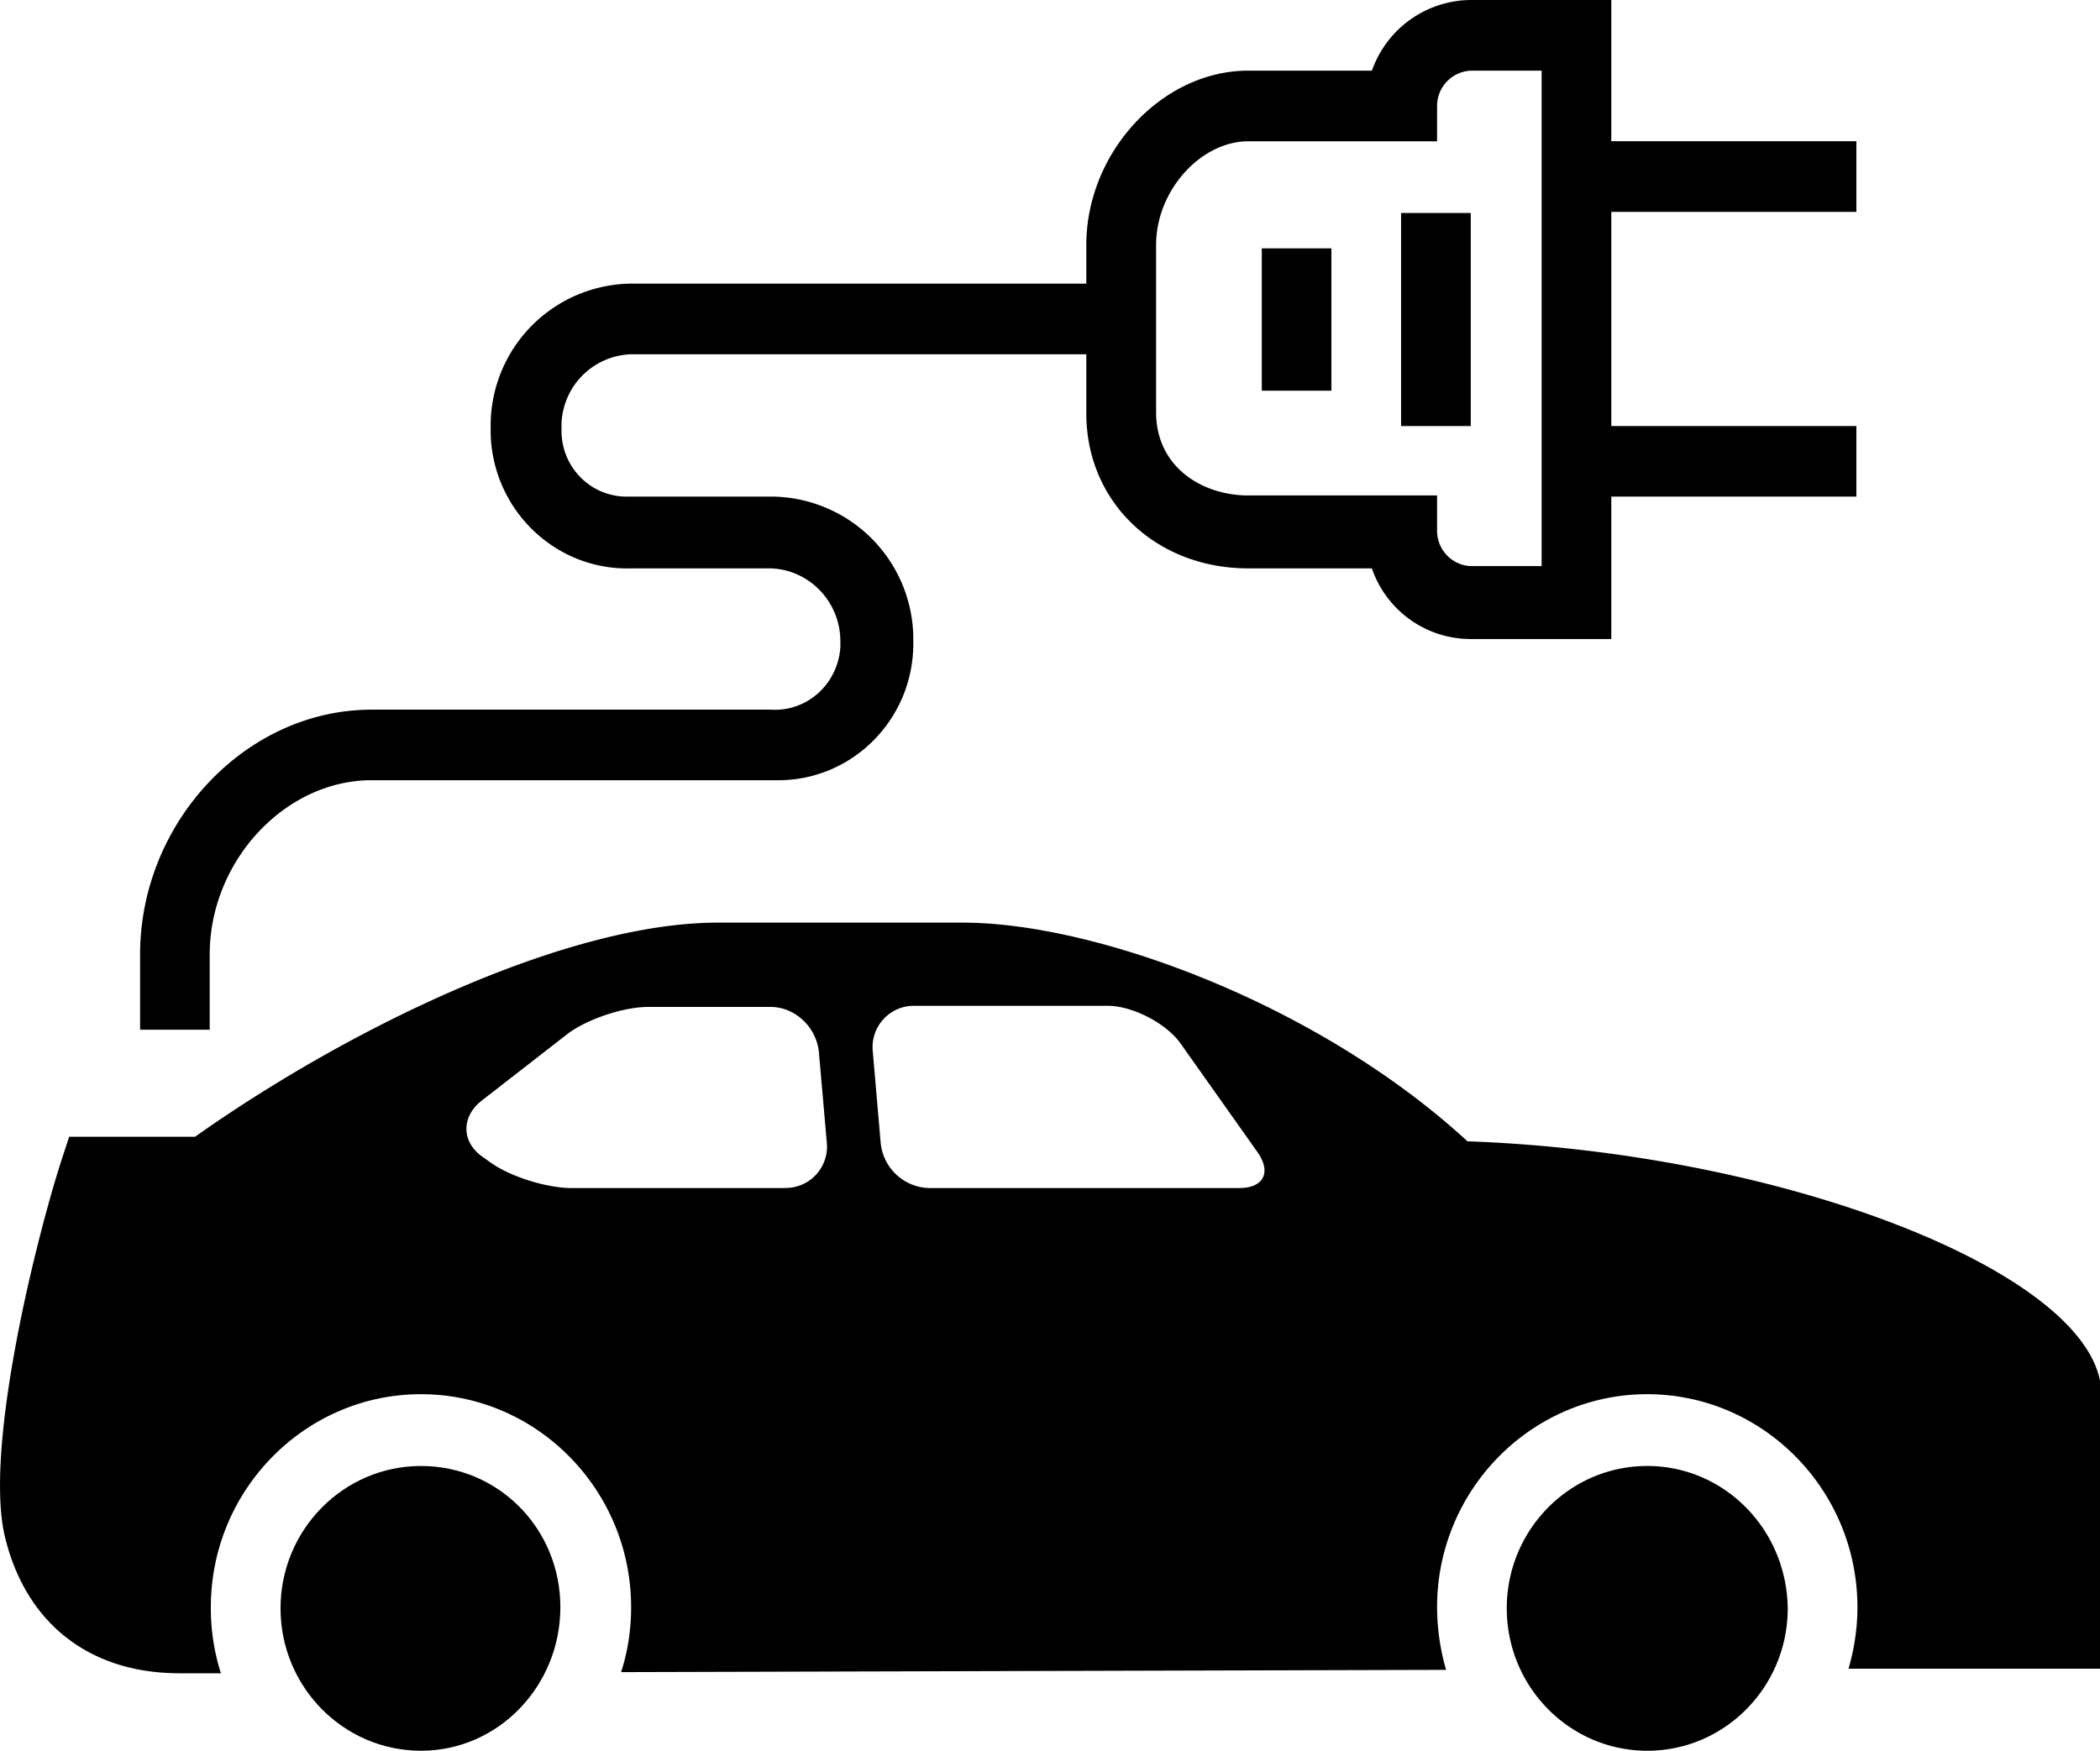 <?xml version="1.0" standalone="no"?><!DOCTYPE svg PUBLIC "-//W3C//DTD SVG 1.1//EN" "http://www.w3.org/Graphics/SVG/1.1/DTD/svg11.dtd"><svg t="1741265486648" class="icon" viewBox="0 0 1228 1024" version="1.1" xmlns="http://www.w3.org/2000/svg" p-id="3595" xmlns:xlink="http://www.w3.org/1999/xlink" width="239.844" height="200"><path d="M963.277 857.446c-45.363 0-82.176 37.325-82.176 83.252 0 45.977 36.813 83.302 82.176 83.302s82.125-37.325 82.125-83.302c-0.615-46.592-37.428-83.252-82.125-83.252z m-840.704-255.18H81.92v-43.981c0-77.312 61.798-143.207 135.373-143.207h233.37c21.657 1.332 39.423-15.36 40.755-36.659v-3.328c0-23.296-18.432-41.984-40.756-42.65h-81.561c-44.032 1.332-80.896-33.945-82.176-78.591v-3.328a83.046 83.046 0 0 1 82.227-84.634h286.566v41.318H369.101a42.138 42.138 0 0 0-40.755 43.316v1.33c0 22.017 17.766 39.271 39.424 38.606h84.121a83.456 83.456 0 0 1 82.176 84.633v1.331c0 44.647-36.147 80.59-80.179 79.924H217.242c-50.586 0-94.618 47.308-94.618 101.939v44.032z m799.283-519.68h163.686v41.318H921.856V82.637z m0 166.604h163.686v41.268H921.856V249.19z"  p-id="3596"></path><path d="M942.234 373.76h-82.176c-26.266 0-49.306-16.64-57.856-41.318h-72.244c-53.913 0-94.72-38.656-94.72-90.624v-98.56c0-53.965 44.084-101.94 94.72-101.94h72.295A61.747 61.747 0 0 1 860.109 0h82.125v373.76zM729.958 82.637c-27.648 0-53.913 28.672-53.913 60.62v97.895c0 32 26.931 48.64 53.913 48.64h110.388v20.685c0 11.315 9.216 20.633 20.377 20.633h40.755V41.318h-40.755a20.634 20.634 0 0 0-20.377 20.634v20.685H729.958z"  p-id="3597"></path><path d="M819.302 124.57h40.756v124.62h-40.756V124.57z m-81.459 20.684h40.704v83.252h-40.704v-83.252zM246.17 857.446c-45.312 0-82.125 37.325-82.125 83.252 0 45.977 36.813 83.302 82.125 83.302 45.363 0 81.51-37.99 81.51-83.968 0-45.926-36.147-82.586-81.51-82.586z"  p-id="3598"></path><path d="M858.112 667.546c-86.784-79.924-216.934-127.898-295.117-127.898H419.686c-88.73 0-216.217 61.952-305.612 125.235H40.448l-4.608 14.029C20.07 728.218-9.472 848.794 3.02 899.43c12.442 50.637 49.92 79.258 101.889 79.258h24.269a124.98 124.98 0 0 1-5.888-38.656c0-68.608 55.193-124.57 122.88-124.57 67.737 0 122.88 55.962 122.88 124.57 0 13.312-1.946 26.01-5.888 37.99l482.457-1.33a133.274 133.274 0 0 1-5.273-36.66c0-68.608 55.193-124.57 122.88-124.57 67.737 0 122.93 55.962 122.93 124.57 0 12.698-1.945 24.678-5.222 35.994H1228.8V815.462c0-68.608-182.067-141.21-370.688-147.916z m-398.95 27.34H334.234c-14.439 0-36.148-6.656-47.975-15.36l-4.608-3.276c-11.776-8.704-11.776-22.682-0.614-32l50.585-39.322c11.162-8.653 32.87-15.974 47.31-15.974h71.68c14.438 0 26.93 11.98 28.262 26.624l4.608 52.633a24.166 24.166 0 0 1-24.32 26.624z m265.523 0H543.232a29.235 29.235 0 0 1-28.262-26.624l-4.608-53.35a24.166 24.166 0 0 1 24.32-26.624h113.05c14.438 0 33.535 9.984 42.086 21.3l45.312 64c8.55 11.98 3.942 21.298-10.496 21.298z"  p-id="3599"></path></svg>
